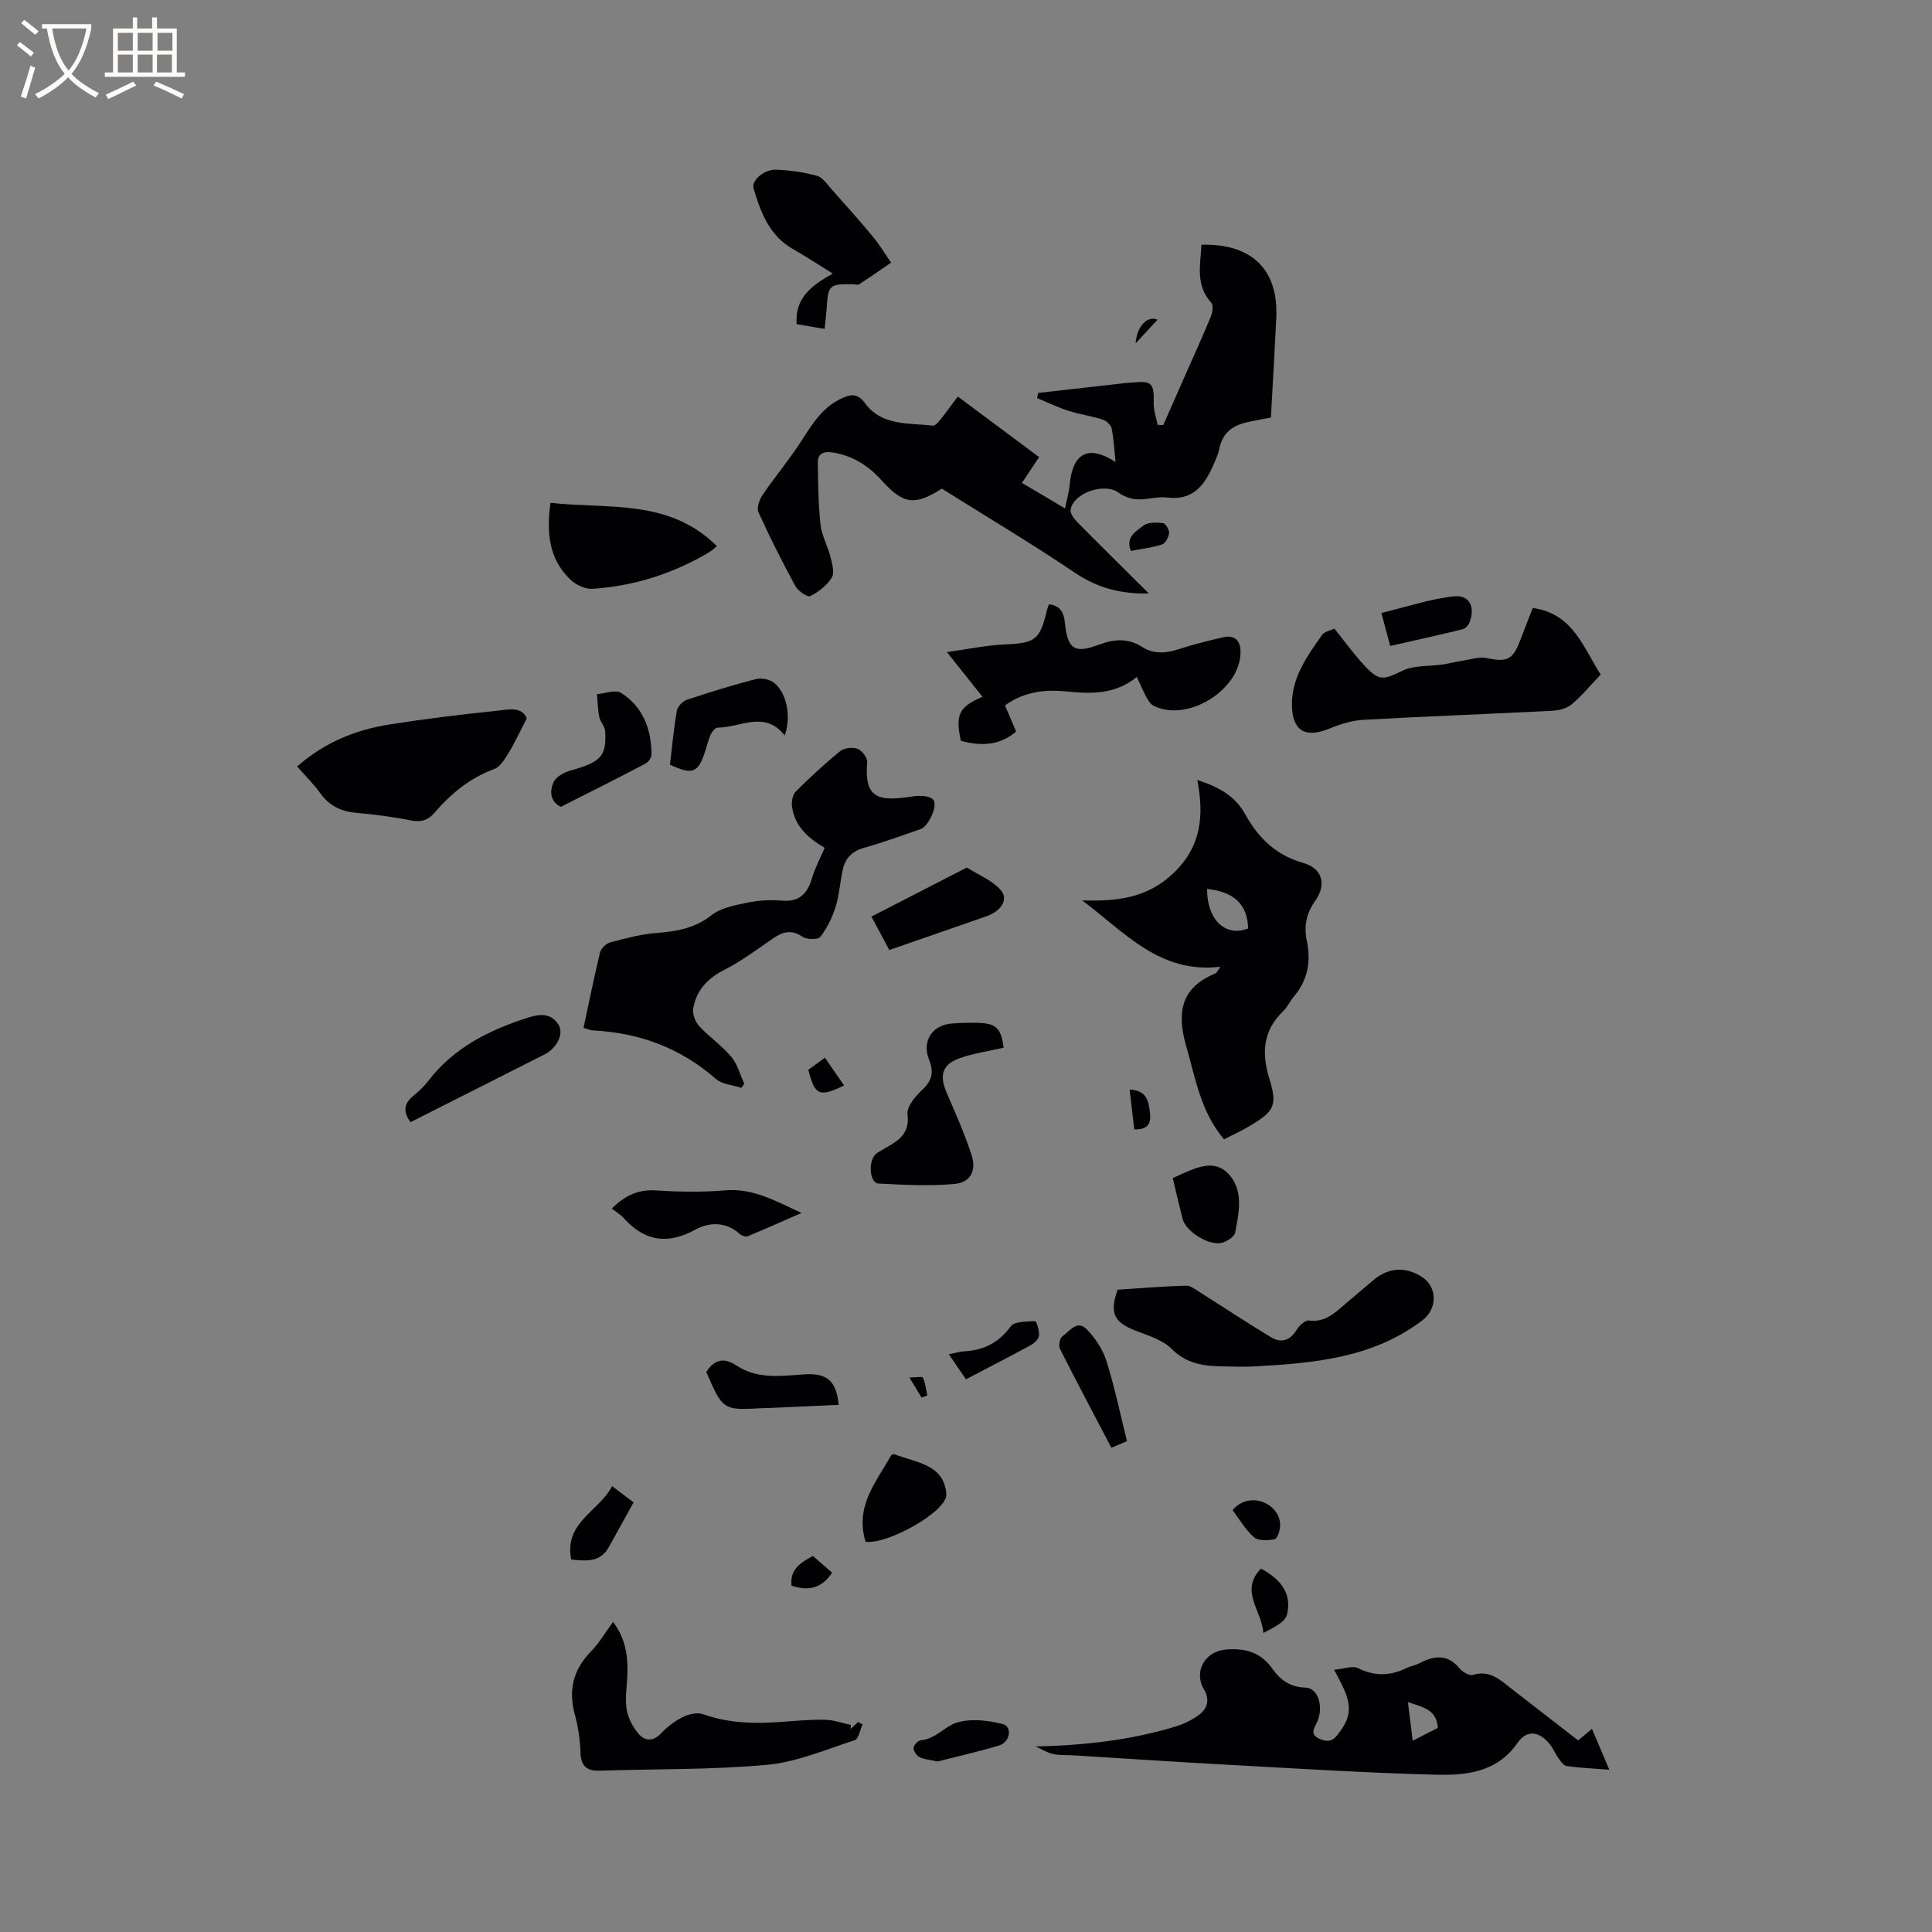 <svg enable-background="new 0 0 400 400" viewBox="0 0 400 400" xmlns="http://www.w3.org/2000/svg"><rect x="0" y="0" width="400" height="400" fill="#808080" stroke="none"/><g fill="#010103"><path d="m237.86 122.88c-5.99.11-10.71-1.21-15.25-4.26-9.04-6.09-18.42-11.68-27.61-17.45-5.73 3.64-8.01 3.22-12.57-1.82-2.68-2.96-5.96-5.05-10.04-5.67-1.76-.27-3.1.14-3.07 2.11.06 4.28.1 8.58.56 12.83.25 2.27 1.48 4.41 2.05 6.66.35 1.41.9 3.29.28 4.3-1 1.62-2.74 2.98-4.47 3.84-.57.28-2.53-1.08-3.09-2.11-2.71-4.99-5.27-10.08-7.62-15.26-.41-.9.19-2.6.85-3.57 2.61-3.83 5.61-7.4 8.11-11.3 2.26-3.52 4.42-7.01 8.43-8.77 1.84-.81 3.15-1.01 4.74 1.15 3.42 4.64 9 4 13.98 4.56.49.06 1.17-.76 1.6-1.3 1.18-1.47 2.28-3 3.57-4.72 5.71 4.25 11.2 8.35 16.82 12.54-1.22 1.84-2.31 3.48-3.54 5.34 2.98 1.76 5.76 3.41 8.91 5.28.4-1.94.82-3.34.95-4.77.6-6.71 3.84-8.5 9.51-4.84-.26-2.46-.36-4.76-.81-6.98-.15-.72-1.13-1.58-1.9-1.82-2.31-.73-4.74-1.06-7.05-1.8-2.22-.71-4.33-1.74-6.49-2.63.08-.36.16-.71.24-1.07 6.02-.68 12.04-1.37 18.05-2.04.53-.06 1.06-.07 1.59-.12 3.89-.4 4.37.19 4.27 4.24-.04 1.51.53 3.03.82 4.54.39.01.78.02 1.16.03 1.68-3.81 3.36-7.61 5.04-11.42 1.62-3.68 3.3-7.34 4.82-11.07.34-.84.56-2.31.09-2.82-3.34-3.66-2.25-7.87-2.04-12.02 10.49-.28 15.99 5.2 15.49 15.24-.34 6.86-.74 13.72-1.11 20.54-2.02.4-3.58.65-5.11 1.01-2.91.68-4.93 2.26-5.56 5.39-.27 1.33-.88 2.6-1.44 3.85-1.81 3.99-4.23 6.96-9.33 6.31-2.06-.26-4.23.48-6.32.37-1.3-.07-2.75-.62-3.81-1.4-2.86-2.1-9.31.02-9.9 3.53-.13.76.67 1.87 1.33 2.54 4.77 4.83 9.6 9.58 14.87 14.83z"/><path d="m214.43 361.59c10.23-.24 19.75-1.32 29.04-4.16 1.69-.52 3.37-1.34 4.78-2.39 1.78-1.34 2.26-3.13 1-5.31-2.2-3.78.32-7.89 4.62-8.22 4-.31 7.18.58 9.58 4.01 1.61 2.29 3.7 3.8 6.84 3.88 2.48.06 3.68 3.53 2.61 6.64-.51 1.47-2.2 3.02.56 4.08 2.35.9 3.09-.39 4.35-2.17 3.03-4.29.75-7.75-1.59-12.24 2.02-.18 3.79-.9 4.93-.34 3.45 1.7 6.67 1.64 10.03-.01.85-.42 1.83-.56 2.67-1 3.05-1.57 5.85-2 8.36 1.09.6.73 2 1.54 2.73 1.32 3.62-1.11 5.8 1.17 8.21 3.03 4.52 3.5 9.03 7 13.6 10.54.91-.77 1.71-1.45 2.85-2.4 1.16 2.73 2.24 5.28 3.59 8.46-3.28-.25-6.07-.37-8.82-.75-.63-.09-1.24-.99-1.7-1.62-.68-.94-1.11-2.07-1.84-2.96-2.22-2.69-4.72-2.98-6.64-.22-4.25 6.12-10.62 6.74-16.94 6.58-13.97-.35-27.92-1.23-41.87-1.99-11.1-.6-22.19-1.34-33.29-2.02-1.37-.08-2.79.03-4.11-.28-1.24-.29-2.37-1.01-3.55-1.55zm78.06-1.19c2.1-1.07 3.67-1.88 5.2-2.66-.28-4-3.35-4.3-6.2-5.35.33 2.64.62 5.02 1 8.01z"/><path d="m253.41 235.88c-4.86-5.77-5.89-12.63-7.8-19.22-1.96-6.78-1.29-12.1 5.93-15.08.34-.14.59-.53 1.1-1.43-12.55 1.53-19.9-7.25-28.6-13.74 7.03.23 13.43-.36 18.98-5.7 5.72-5.52 6.28-11.82 4.87-19.22 4.47 1.43 7.89 3.38 9.94 7.12 2.71 4.93 6.4 8.47 12.02 10.06 3.98 1.13 4.85 4.51 2.41 7.91-1.78 2.49-2.33 5.16-1.71 8.12.89 4.26.28 8.17-2.64 11.59-.82.96-1.35 2.21-2.25 3.07-4.25 4.09-4.48 8.75-2.81 14.13 1.66 5.33.91 6.62-3.92 9.52-1.68 1.03-3.52 1.85-5.52 2.87zm5.01-43.66c-.17-5-2.9-7.57-8.51-8.18-.03 6.31 3.76 10.07 8.51 8.18z"/><path d="m170.74 175.54c-3.65-2.15-6.31-4.68-6.78-8.71-.12-.97.18-2.34.82-2.98 2.93-2.91 5.96-5.73 9.17-8.33.84-.68 2.59-.87 3.62-.48.91.35 2.05 1.86 1.97 2.77-.65 7.67 2.41 8.16 9.6 7.06 1.34-.2 3.29-.13 4.06.68 1.07 1.11-.95 5.52-2.54 6.08-3.89 1.36-7.78 2.78-11.74 3.89-2.44.69-3.88 2.1-4.41 4.43-.58 2.57-.72 5.27-1.5 7.77-.69 2.22-1.76 4.43-3.17 6.25-.48.62-2.82.57-3.73-.05-2.27-1.52-4.05-1.01-6.03.35-3.29 2.24-6.49 4.69-10.02 6.47-3.5 1.77-5.85 4.22-6.53 7.99-.21 1.15.41 2.81 1.23 3.71 2.06 2.26 4.68 4.02 6.64 6.35 1.29 1.53 1.82 3.71 2.7 5.59-.2.28-.41.57-.61.85-1.79-.6-3.99-.72-5.3-1.87-7.31-6.39-15.8-9.53-25.39-10.02-.6-.03-1.18-.31-1.98-.53 1.14-5.33 2.17-10.5 3.41-15.61.2-.84 1.25-1.85 2.1-2.08 3.13-.84 6.31-1.7 9.51-1.95 4.18-.33 7.99-.94 11.48-3.69 1.9-1.5 4.7-2.04 7.19-2.55 2.36-.49 4.87-.69 7.27-.47 3.64.34 5.34-1.35 6.31-4.58.62-2.12 1.68-4.08 2.65-6.34z"/><path d="m331.41 139.66c-2.17 2.27-3.93 4.43-6.03 6.18-1.02.85-2.66 1.25-4.04 1.32-13.02.67-26.04 1.14-39.05 1.87-2.35.13-4.75.87-6.95 1.78-5.04 2.08-7.78.6-7.86-4.83-.08-5.71 3.17-10.16 6.27-14.56.47-.67 1.64-.85 2.52-1.27 2.15 2.66 4.06 5.33 6.28 7.71 3.03 3.25 3.9 2.88 7.88.98 2.39-1.14 5.46-.85 8.21-1.26 1.37-.2 2.71-.56 4.08-.77 1.69-.26 3.5-.9 5.08-.56 4.07.87 5.36.41 6.83-3.39.87-2.26 1.74-4.52 2.7-6.99 8.47 1.16 10.51 8.37 14.08 13.79z"/><path d="m235.37 140.15c-4.45 3.63-9.38 3.53-14.41 3.02-4.52-.46-8.86-.03-12.89 2.88.76 1.77 1.49 3.49 2.31 5.41-3.45 2.96-7.34 3.03-11.44 1.92-1.18-5.4-.43-7.03 4.48-9.11-2.33-2.93-4.59-5.77-7.37-9.26 4.39-.61 8.12-1.41 11.88-1.58 6.41-.29 7.35-.87 8.84-7.12.09-.4.25-.78.39-1.19 2.51.26 3.11 1.86 3.33 3.95.56 5.31 1.96 6.3 6.96 4.43 3.18-1.19 6.06-1.45 9 .43 2.42 1.55 4.92 1.34 7.57.48 3.01-.98 6.1-1.75 9.19-2.46 2.42-.55 3.64.66 3.63 3.07-.03 7.84-11.01 14.62-18.01 11.1-.65-.33-1.14-1.15-1.52-1.84-.67-1.28-1.23-2.63-1.94-4.13z"/><path d="m126.93 335.8c2.53 3.34 3.09 6.93 2.97 10.71-.08 2.43-.51 4.91-.18 7.28.25 1.76 1.2 3.59 2.34 5 1.33 1.65 3.04 1.95 4.82.06 1.28-1.36 2.88-2.56 4.56-3.39 1.22-.59 2.98-.97 4.18-.54 5.23 1.86 10.56 1.99 15.99 1.59 3.06-.22 6.14-.51 9.2-.45 1.79.03 3.56.69 5.34 1.07-.01.27-.02.55-.03.82.51-.47 1.02-.94 1.53-1.41.31.15.63.31.94.46-.53 1.13-.82 3.02-1.63 3.28-6 1.95-12.02 4.55-18.2 5.11-11.46 1.05-23.04.83-34.57 1.21-2.75.09-3.92-.96-4.01-3.8-.08-2.63-.48-5.3-1.17-7.84-1.36-5.04-.35-9.25 3.31-13.01 1.74-1.78 3.03-4 4.61-6.15z"/><path d="m231.39 267.02c4.66-.3 9.39-.7 14.14-.84.97-.03 2.02.82 2.94 1.4 4.89 3.08 9.71 6.29 14.66 9.27 2.08 1.25 3.94.76 5.32-1.51.54-.89 1.79-2.06 2.57-1.95 3.46.46 5.47-1.71 7.71-3.6 1.85-1.58 3.71-3.15 5.57-4.72 3.14-2.65 6.61-2.9 10.04-.74 3.31 2.09 3.29 6.63.18 9-10.26 7.84-22.37 8.87-34.57 9.56-2.22.13-4.45.04-6.67.01-3.93-.05-7.54-.47-10.67-3.6-1.9-1.9-4.9-2.79-7.54-3.82-4.43-1.71-5.4-3.63-3.68-8.46z"/><path d="m61.52 158.69c5.66-4.97 12.08-7.59 19.07-8.69 7.31-1.15 14.66-2.07 22.02-2.81 2.39-.24 5.4-1.08 6.45 1.54-1.43 2.76-2.45 5-3.72 7.08-.79 1.29-1.74 2.94-3 3.4-5.04 1.85-8.97 5.09-12.38 9.06-1.41 1.64-2.86 2-4.99 1.57-3.72-.75-7.52-1.22-11.3-1.56-3.14-.29-5.54-1.51-7.4-4.1-1.34-1.88-3.02-3.52-4.75-5.49z"/><path d="m113.98 104.1c11.96 1.35 24.54-.91 34.45 8.98-.6.48-1.02.9-1.51 1.2-7.49 4.46-15.6 7.06-24.27 7.63-1.5.1-3.45-.84-4.58-1.93-4.46-4.29-4.95-9.75-4.09-15.88z"/><path d="m170.73 68.1c-2.28-.39-4.11-.7-5.8-.99-.39-5.56 3.26-8.07 7.48-10.47-2.96-1.83-5.49-3.52-8.14-5.01-4.97-2.8-6.77-7.63-8.26-12.64-.48-1.61 2.22-3.98 4.75-3.86 2.82.12 5.69.52 8.41 1.28 1.21.34 2.14 1.82 3.09 2.88 2.85 3.19 5.71 6.39 8.44 9.68 1.4 1.69 2.54 3.6 3.79 5.41-2.2 1.5-4.38 3.03-6.61 4.48-.29.19-.83 0-1.25-.01-4.94-.08-5.19.17-5.48 4.99-.08 1.26-.25 2.51-.42 4.26z"/><path d="m207.8 216.91c-3.19.74-6.25 1.17-9.11 2.18-3.6 1.27-4.24 3.53-2.73 7.06 1.86 4.35 3.83 8.69 5.25 13.19.98 3.1-.39 5.51-3.6 5.79-5.21.46-10.51.19-15.75-.1-1.83-.1-2.17-4.64-.54-6.09.39-.35.88-.59 1.33-.86 2.8-1.68 5.8-2.91 5.24-7.37-.2-1.58 1.64-3.78 3.09-5.11 2.08-1.91 2.35-3.79 1.37-6.21-1.52-3.77.61-7.17 4.69-7.48 1.69-.13 3.39-.18 5.08-.15 4.11.07 5.1 1 5.68 5.15z"/><path d="m126.67 250.22c2.6-2.58 5.35-4.01 9.1-3.76 4.75.31 9.57.4 14.3-.01 5.76-.5 10.37 2.13 15.88 4.68-4.08 1.78-7.59 3.36-11.15 4.82-.42.17-1.25-.11-1.63-.46-2.86-2.59-6.32-2.49-9.2-.91-5.77 3.16-10.48 2.42-14.81-2.35-.69-.77-1.63-1.33-2.49-2.01z"/><path d="m85 232.33c-1.57-2.15-1.41-3.82.52-5.4 1.15-.93 2.25-1.97 3.15-3.14 5.33-6.94 12.71-10.59 20.8-13.15 2.41-.77 4.73-.84 6.17 1.53 1.17 1.91-.38 4.86-2.94 6.16-9.24 4.68-18.48 9.34-27.7 14z"/><path d="m184.12 196.69c-1.26-2.36-2.39-4.47-3.7-6.92 6.71-3.45 13.24-6.8 19.76-10.16 2.42 1.56 5.38 2.68 7.12 4.81 1.55 1.89-.16 4.28-3.07 5.29-6.57 2.29-13.14 4.56-20.11 6.98z"/><path d="m138.71 158.32c.46-3.86.79-7.55 1.43-11.19.15-.87 1.2-1.96 2.07-2.25 4.71-1.57 9.47-3.04 14.28-4.28 1.13-.29 2.82.03 3.73.74 2.67 2.07 3.65 7.04 2.24 10.93-4.14-5.3-9.19-1.61-13.91-1.62-.48 0-1.13.84-1.41 1.43-.48 1.05-.73 2.2-1.09 3.31-1.5 4.66-2.59 5.12-7.34 2.93z"/><path d="m116.12 167.05c-2.16-1.03-2.42-3.19-1.46-5.19.53-1.1 2.17-1.96 3.47-2.33 6.26-1.76 7.44-2.9 7.17-8.11-.05-1.01-1.02-1.95-1.23-2.99-.31-1.54-.33-3.14-.47-4.72 1.69-.13 3.85-.99 4.99-.26 4.52 2.9 6.28 7.5 6.3 12.76 0 .64-.63 1.56-1.22 1.87-5.68 2.99-11.42 5.87-17.55 8.97z"/><path d="m179.21 319.2c-2.29-7.37 2.28-12.45 5.33-17.96.29-.07.52-.21.67-.15 4.37 1.76 10.24 1.98 10.72 8.25.27 3.52-12.18 10.5-16.72 9.86z"/><path d="m146.23 284.05c1.72-2.69 3.74-2.99 6.22-1.35 4.29 2.84 9.06 2.22 13.8 1.86 4.92-.38 6.89 1.23 7.39 6.3-4.82.22-9.63.43-14.44.65-.42.02-.85 0-1.27.03-8.25.46-8.25.46-11.7-7.49z"/><path d="m242.81 243.92c.96-.45 1.43-.68 1.91-.89 3.35-1.44 7-3.12 9.88.3 2.91 3.46 1.87 7.83 1.13 11.86-.15.83-1.56 1.73-2.56 2.06-2.67.87-7.68-2.22-8.35-4.96-.69-2.74-1.33-5.5-2.01-8.37z"/><path d="m233.33 298.37c-1 .43-2.04.87-3.23 1.37-3.66-6.98-7.22-13.69-10.65-20.48-.32-.64-.06-2.17.46-2.54 1.49-1.05 3.07-3.58 5.1-1.49 1.76 1.81 3.3 4.14 4.06 6.53 1.68 5.31 2.81 10.79 4.26 16.61z"/><path d="m287.83 133.74c-.62-2.33-1.11-4.13-1.83-6.83 5.14-1.24 10-2.89 14.99-3.44 3.28-.36 4.49 2.21 3.25 5.41-.22.57-.83 1.25-1.38 1.39-4.9 1.2-9.82 2.29-15.03 3.47z"/><path d="m194.1 364.7c-1.77-.4-2.88-.45-3.76-.92-.6-.33-1.23-1.28-1.19-1.91.04-.58.93-1.52 1.51-1.57 2.92-.25 4.77-2.67 7.07-3.52 2.92-1.07 6.72-.64 9.88.17 2.02.52 1.53 3.74-.74 4.43-4.4 1.32-8.91 2.33-12.77 3.32z"/><path d="m118.26 322.88c-1.53-7.7 5.73-9.9 8.47-15.19 1.74 1.32 3.2 2.42 4.45 3.36-1.8 3.26-3.47 6.29-5.16 9.31-1.75 3.12-4.62 2.85-7.76 2.52z"/><path d="m199.99 285.57c-1.23-1.8-2.29-3.35-3.54-5.18 1.3-.26 2.2-.56 3.13-.61 4.05-.22 7.19-1.75 9.68-5.17.78-1.07 3.31-.98 5.06-1.08.24-.01.89 1.95.8 2.96-.06.71-.92 1.58-1.64 1.97-4.37 2.38-8.8 4.65-13.49 7.11z"/><path d="m261.07 324.77c4.23 2.23 6.45 5.34 5.38 9.53-.42 1.63-2.9 2.72-4.9 3.79-.22-4.57-5.01-8.72-.48-13.32z"/><path d="m255.19 312.65c3.64-4.24 9.97-1.23 9.85 3.24-.03.98-.56 2.66-1.13 2.78-1.37.3-3.36.39-4.27-.39-1.79-1.54-3.02-3.74-4.45-5.63z"/><path d="m168.29 322.15c1.35 1.17 2.67 2.31 3.99 3.45-2.16 3.29-4.95 3.85-8.4 2.7-.38-3.32 1.8-4.76 4.41-6.15z"/><path d="m234.13 114.06c-1.17-2.94 1.15-4.09 2.61-5.24.94-.74 2.7-.66 4.05-.51.52.06 1.31 1.37 1.25 2.04-.08.86-.74 2.14-1.44 2.37-2.06.67-4.26.92-6.47 1.34z"/><path d="m167.36 221.48c1-.73 2.07-1.51 3.43-2.49 1.39 2.01 2.67 3.86 3.97 5.74-5.13 2.48-6.07 2.08-7.4-3.25z"/><path d="m233.88 225.58c3.54.16 3.94 2.38 4.21 4.8.24 2.15-.31 3.53-3.25 3.45-.31-2.62-.62-5.34-.96-8.25z"/><path d="m190.81 289.35c-.71-1.17-1.43-2.34-2.54-4.16 1.35 0 2.68-.25 2.81.04.51 1.14.64 2.44.91 3.68-.4.15-.79.29-1.18.44z"/><path d="m239.66 66.19c-1.57 1.69-2.97 3.2-4.54 4.89.27-3.6 2.44-5.79 4.54-4.89z"/></g><path d="m6.4 11.7c-1-.8-1.9-1.6-2.9-2.3l.6-.7c.9.7 1.9 1.4 2.9 2.2zm-2.1 8.3c.7-2.1 1.4-4.2 2-6.4.2.1.6.3 1 .4-.7 2.3-1.3 4.4-1.9 6.4zm3-12.8c-1.1-.9-2.1-1.7-2.9-2.4l.6-.7c1 .8 2 1.5 3 2.4zm1.4-1.3v-.9h10.2v.9c-.9 4.2-2.3 7.3-4.1 9.4 1.3 1.4 3.2 2.7 5.7 4-.2.2-.4.5-.7.9-2.5-1.4-4.4-2.7-5.7-4.2-1.4 1.5-3.5 3-6.1 4.4 0 0 0 0-.1-.1-.3-.4-.5-.7-.7-.8 2.7-1.3 4.7-2.8 6.2-4.2-1.8-2.2-3-5.3-3.7-9.4zm9.2 0h-7.1c.6 3.8 1.7 6.7 3.4 8.7 1.7-2 2.9-4.8 3.7-8.7z" fill="#fcfbfa"/><path d="m31.6 3.6h.9v2.3h4.1v9.1h1.7v.9h-16.6v-.9h1.7v-9.1h4.1v-2.3h.9v2.3h3.1v-2.3zm-4 13.3.6.8c-1.9.9-3.8 1.9-5.8 2.8-.2-.3-.3-.6-.5-.9 2-.9 3.9-1.8 5.7-2.7zm-3.2-10.1v3.7h3.1v-3.7zm0 4.5v3.7h3.1v-3.7zm4.1-4.5v3.7h3.1v-3.7zm0 4.5v3.7h3.1v-3.7zm9.1 9.1c-2.1-1.1-4.1-2-5.8-2.7l.5-.8c2.2.9 4.1 1.8 5.8 2.6zm-1.9-13.6h-3.1v3.7h3.1zm-3.2 4.5v3.7h3.1v-3.7z" fill="#fcfbfa"/></svg>
